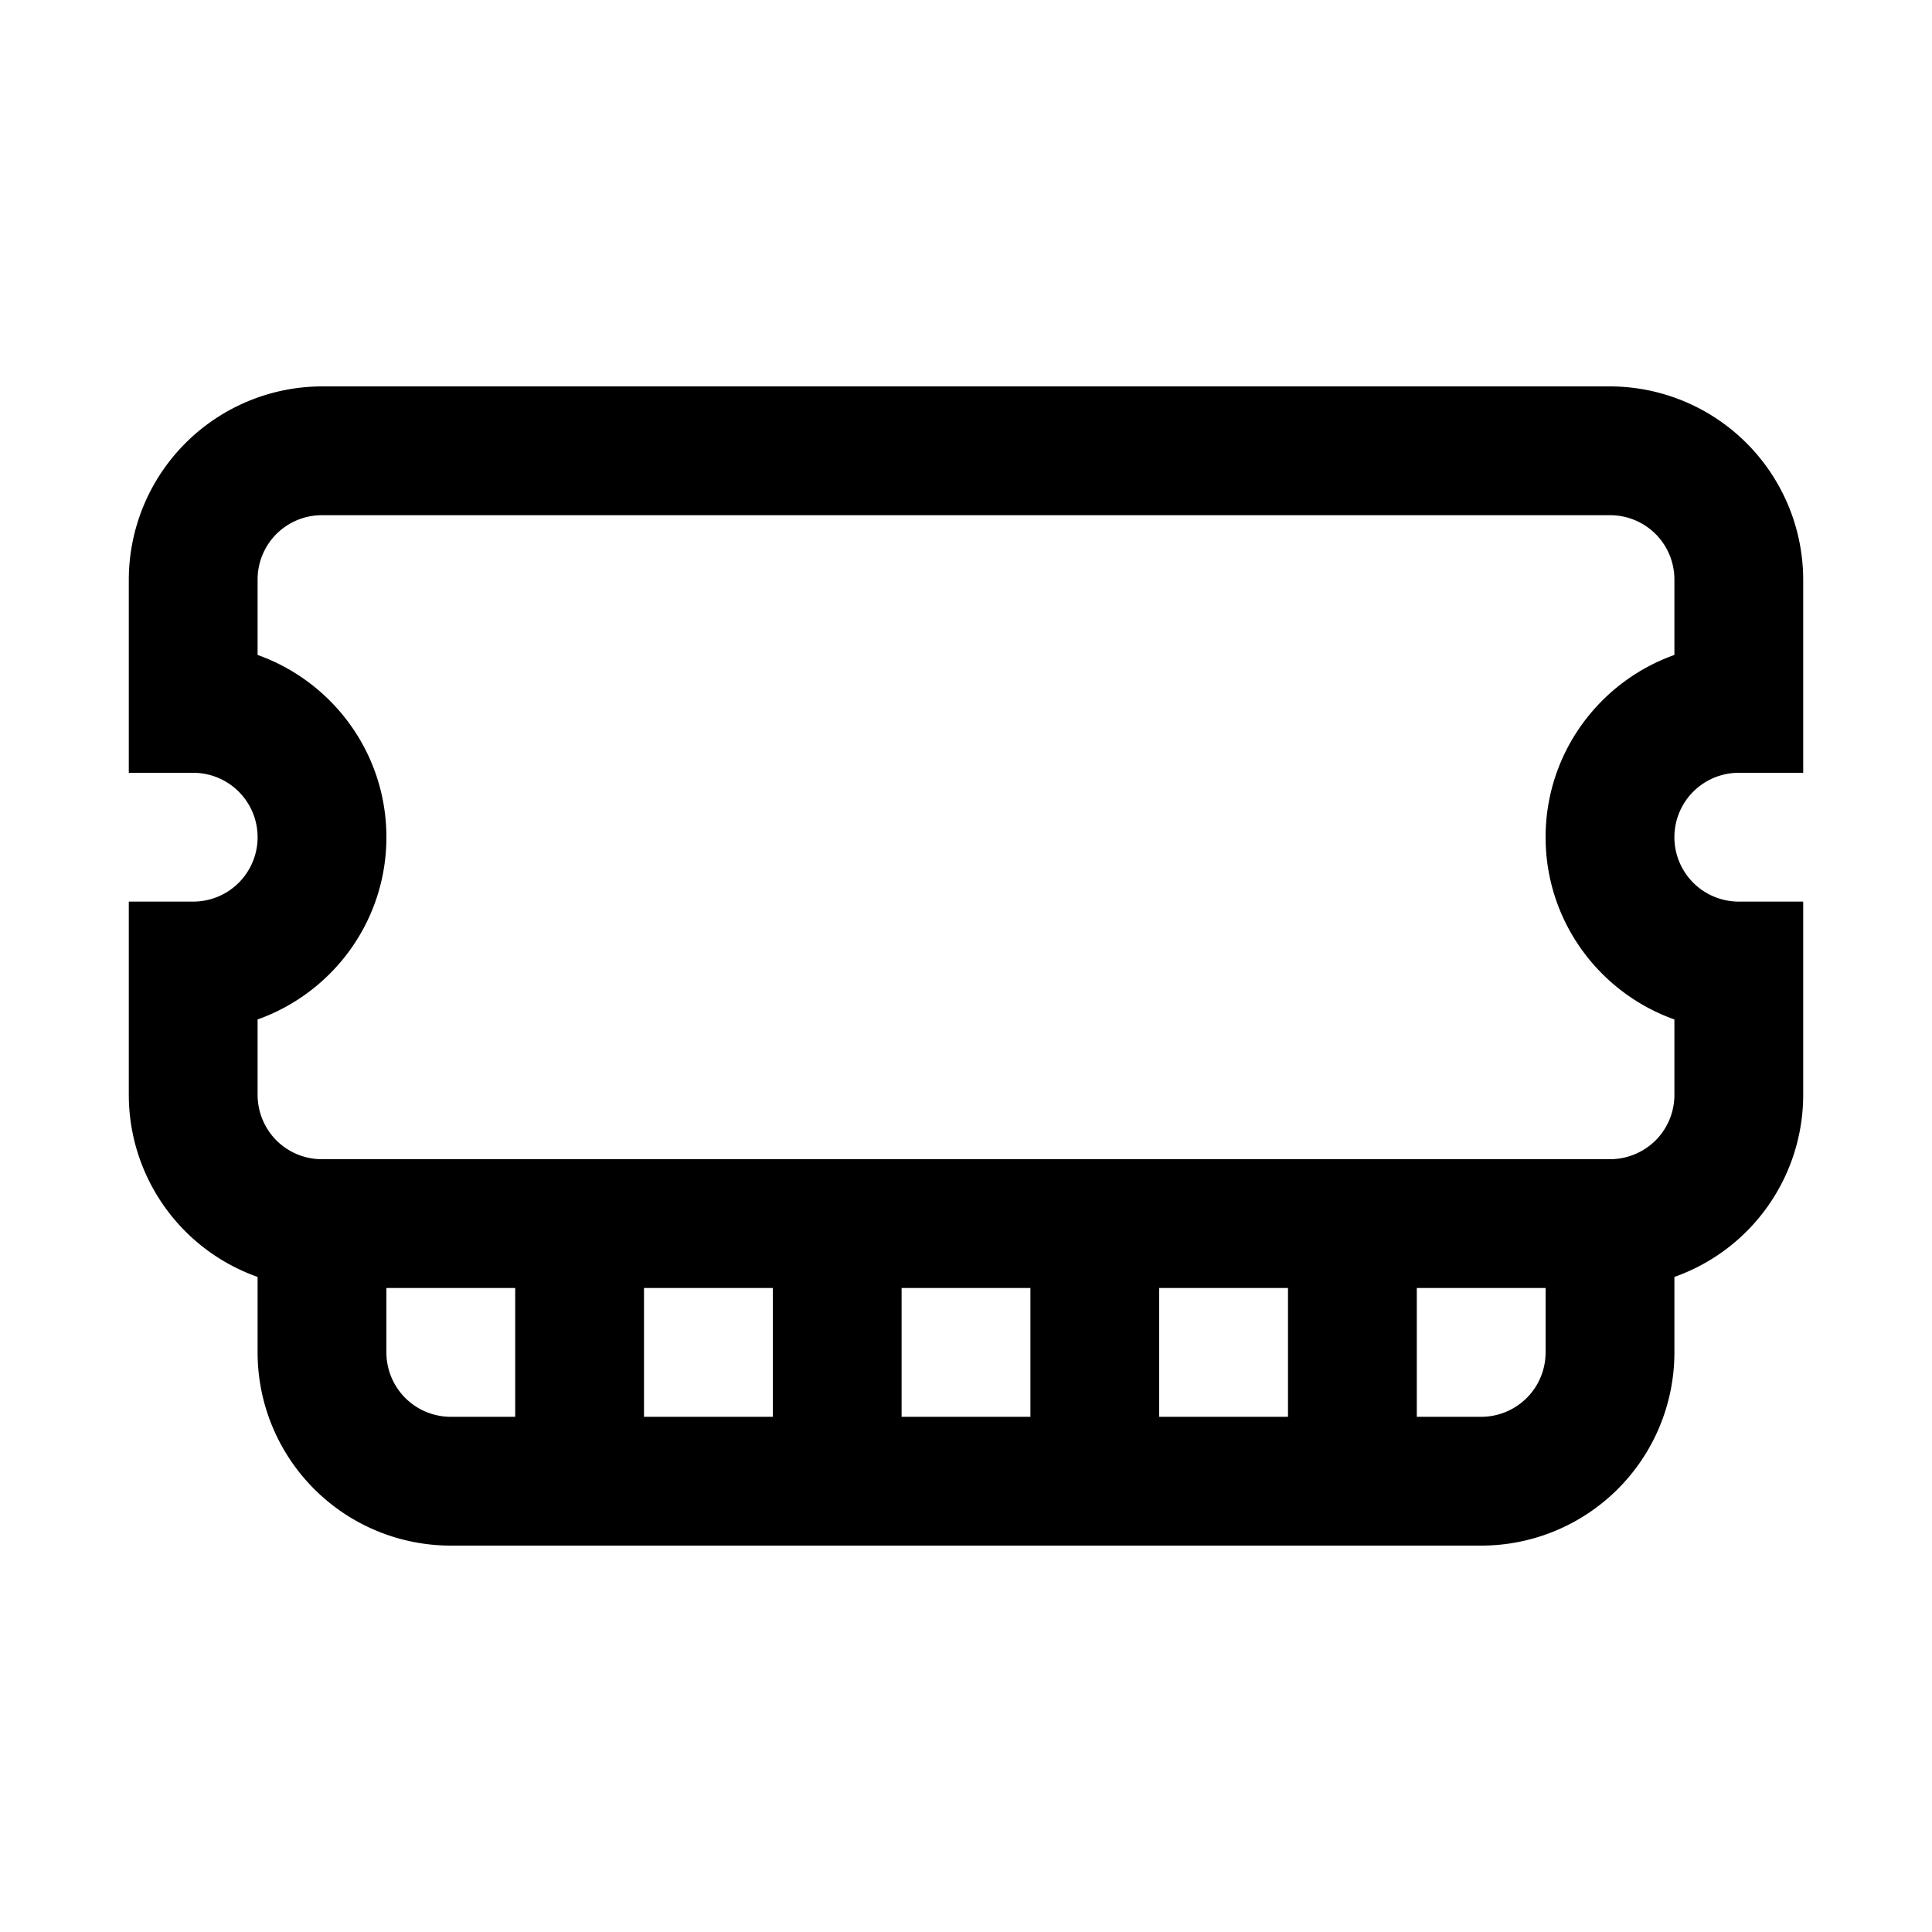 <svg xmlns="http://www.w3.org/2000/svg" fill="currentColor" viewBox="0 0 15 15"><path d="M2 9.914A1.5 1.5 0 0 1 1 8.5V7h.5a.5.5 0 0 0 0-1H1V4.5A1.503 1.503 0 0 1 2.5 3h10A1.503 1.503 0 0 1 14 4.5V6h-.5a.5.5 0 0 0 0 1h.5v1.5a1.5 1.5 0 0 1-1 1.414v.586a1.5 1.5 0 0 1-1.5 1.5h-8A1.5 1.5 0 0 1 2 10.5zM12 10h-1v1h.5a.5.5 0 0 0 .5-.5zm-2 0H9v1h1zm-2 0H7v1h1zm-2 0H5v1h1zm-2 0H3v.5a.5.5 0 0 0 .5.5H4zM2 5.085c.582.207 1 .762 1 1.415s-.418 1.208-1 1.415V8.5c0 .133.053.26.146.354A.5.5 0 0 0 2.5 9h10c.133 0 .26-.053.354-.146A.5.5 0 0 0 13 8.5v-.585c-.582-.207-1-.762-1-1.415s.418-1.208 1-1.415V4.5a.5.5 0 0 0-.146-.354A.5.5 0 0 0 12.5 4h-10a.5.5 0 0 0-.354.146A.5.5 0 0 0 2 4.5z"/></svg>